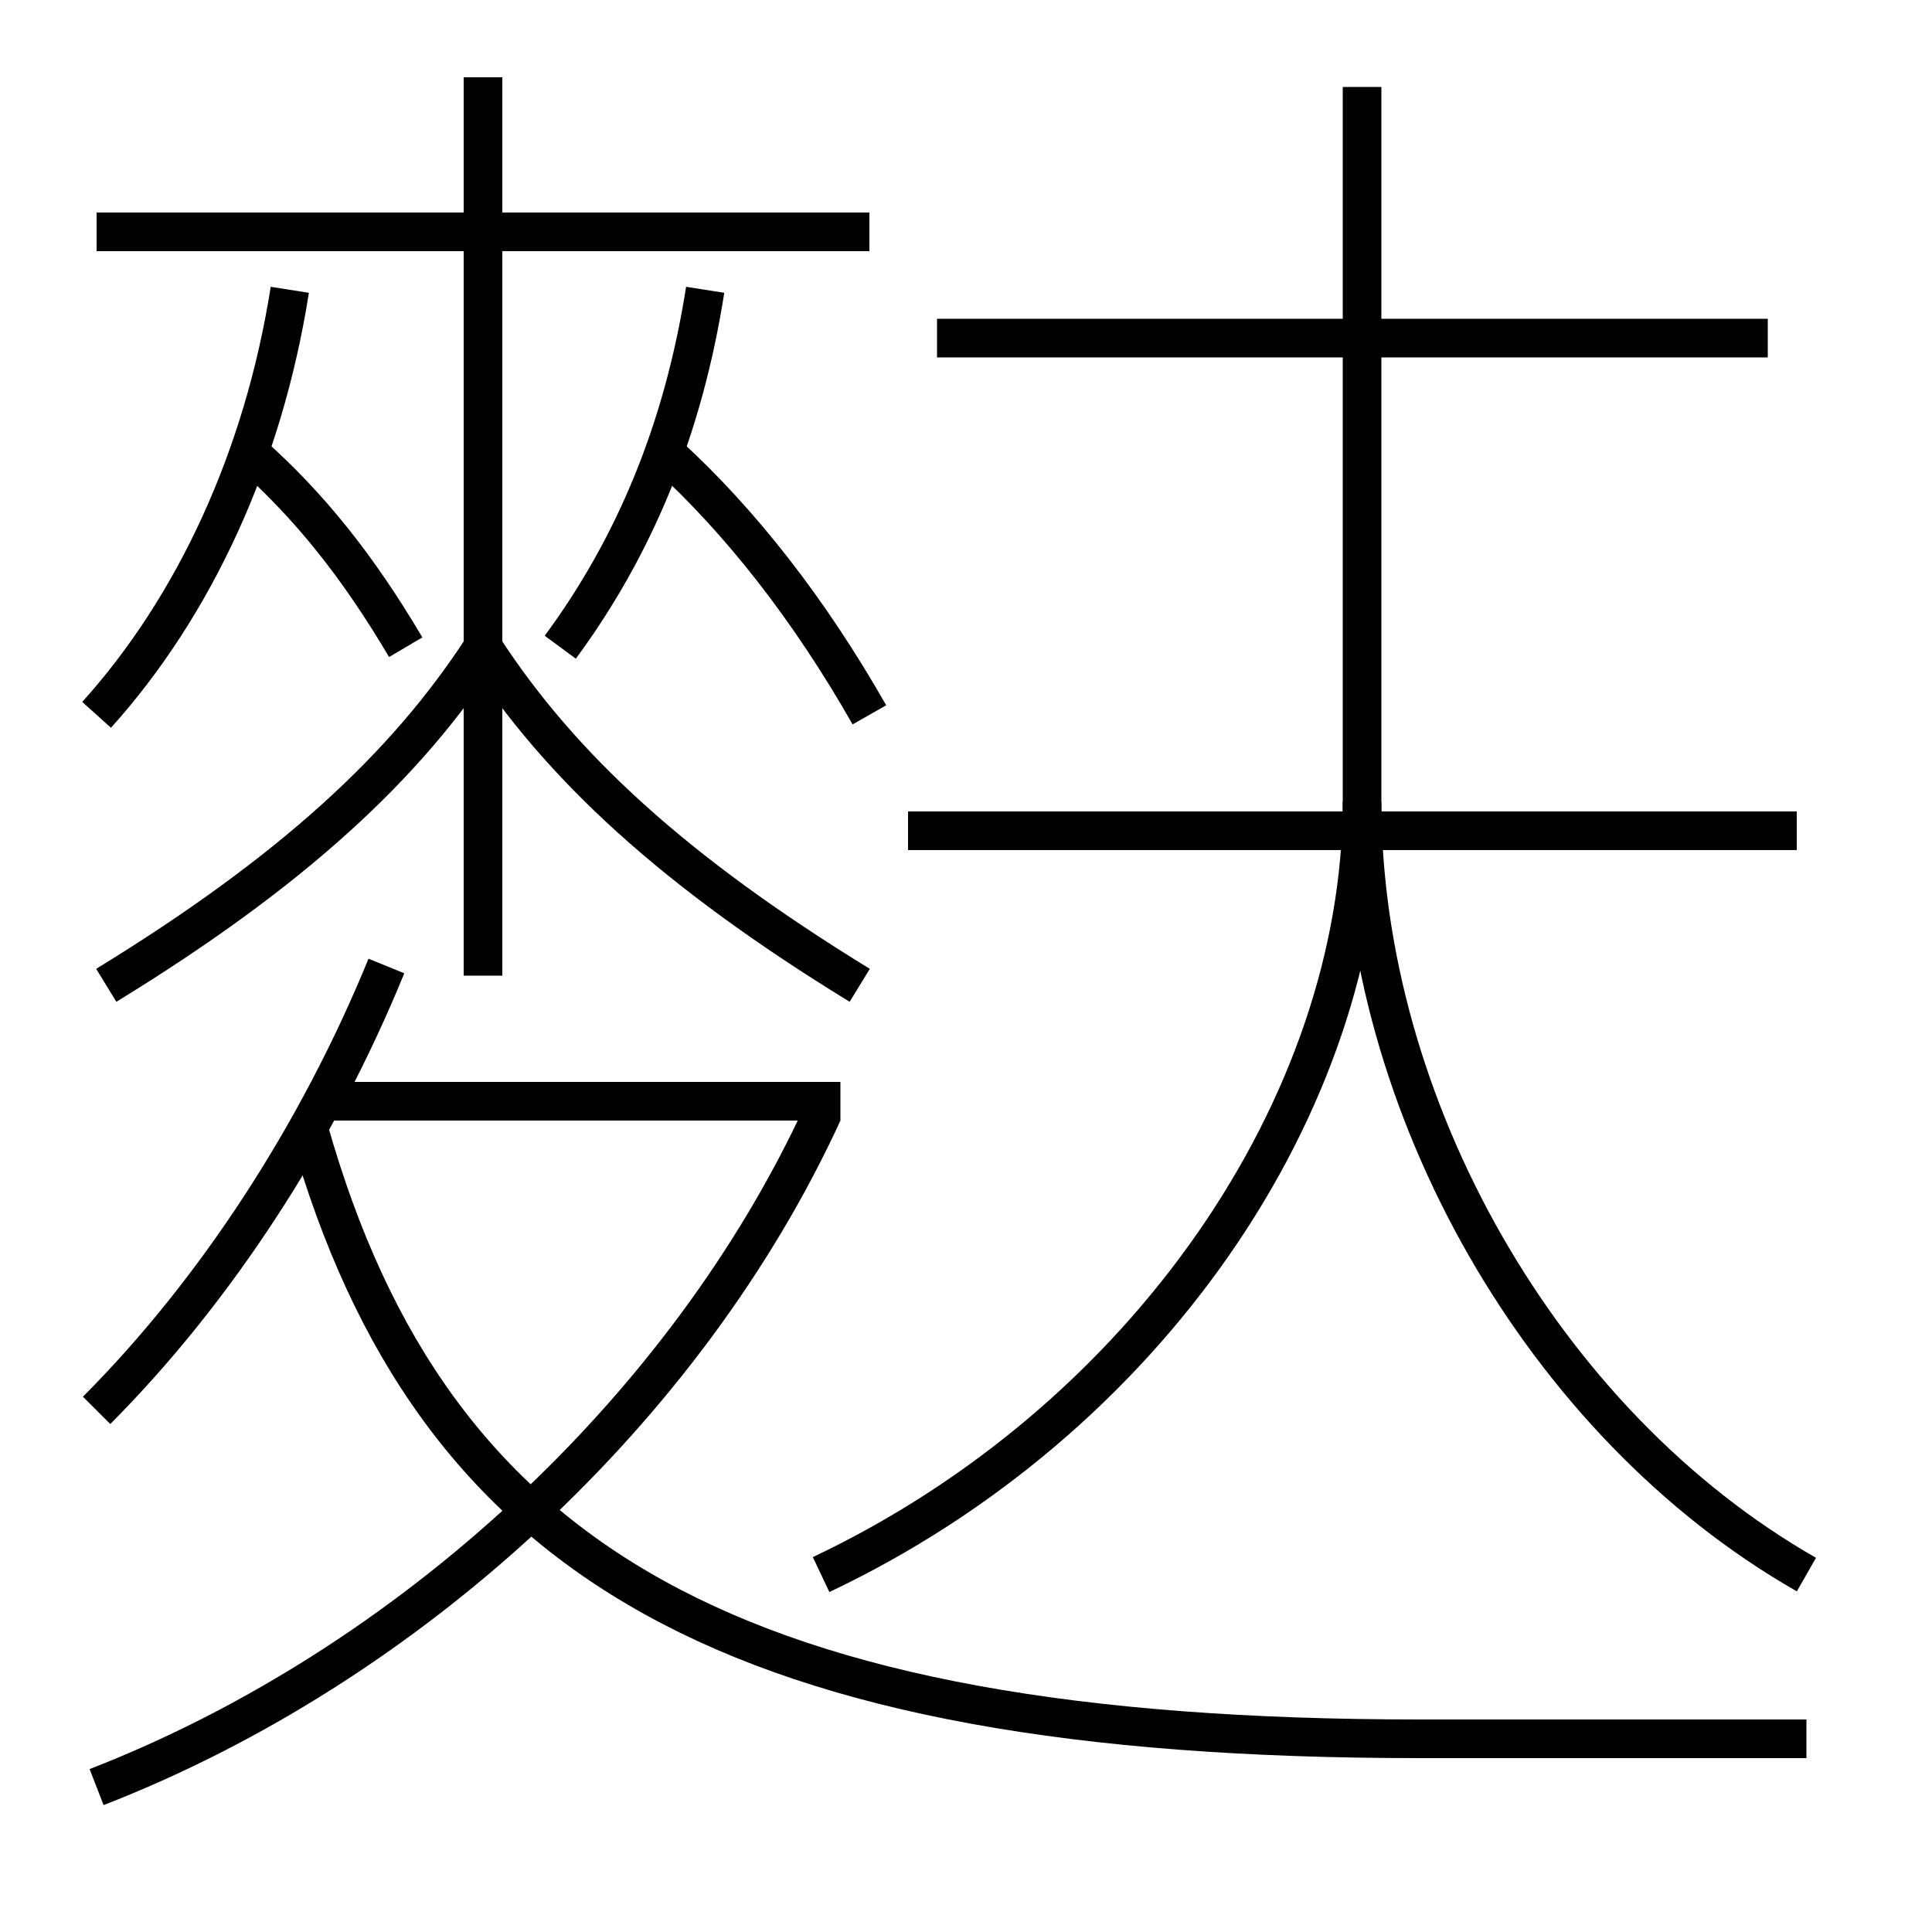 <?xml version='1.0' encoding='utf-8'?>
<svg xmlns="http://www.w3.org/2000/svg" height="100px" version="1.0" viewBox="0 0 100 100" width="100px" x="0px" y="0px">
<line fill="none" stroke="#000000" stroke-width="2" x1="16.5" x2="43.5" y1="57" y2="57" /><line fill="none" stroke="#000000" stroke-width="2" x1="5" x2="45" y1="12" y2="12" /><line fill="none" stroke="#000000" stroke-width="2" x1="25" x2="25" y1="50.5" y2="4" /><line fill="none" stroke="#000000" stroke-width="2" x1="47" x2="93" y1="43" y2="43" /><line fill="none" stroke="#000000" stroke-width="2" x1="91.5" x2="48.5" y1="17.5" y2="17.5" /><path d="M93.5,90 h-20.0 c-35.42,0 -51.107,-8.998 -57.5,-31.5" fill="none" stroke="#000000" stroke-width="2" /><path d="M5,73 c6.15,-6.172 11.439,-14.287 15,-23" fill="none" stroke="#000000" stroke-width="2" /><path d="M5,92.5 c16.182,-6.291 30.543,-19.573 37.592,-34.917" fill="none" stroke="#000000" stroke-width="2" /><path d="M5,37 c5.064,-5.621 8.635,-13.317 10,-22" fill="none" stroke="#000000" stroke-width="2" /><path d="M21,33.5 c-2.483,-4.202 -4.986,-7.317 -8,-10" fill="none" stroke="#000000" stroke-width="2" /><path d="M29,33.5 c3.858,-5.235 6.369,-11.289 7.5,-18.5" fill="none" stroke="#000000" stroke-width="2" /><path d="M45,37 c-3.094,-5.438 -6.68,-10.024 -10.5,-13.5" fill="none" stroke="#000000" stroke-width="2" /><path d="M5.5,51 c9.617,-5.892 15.503,-11.335 19.5,-17.5" fill="none" stroke="#000000" stroke-width="2" /><path d="M44.5,51 c-9.617,-5.893 -15.504,-11.335 -19.5,-17.5" fill="none" stroke="#000000" stroke-width="2" /><path d="M42.5,81.5 c16.811,-7.963 28,-24.321 28,-40 v-37.0" fill="none" stroke="#000000" stroke-width="2" /><path d="M93.5,81.5 c-13.685,-7.812 -23,-24.321 -23,-40" fill="none" stroke="#000000" stroke-width="2" /></svg>